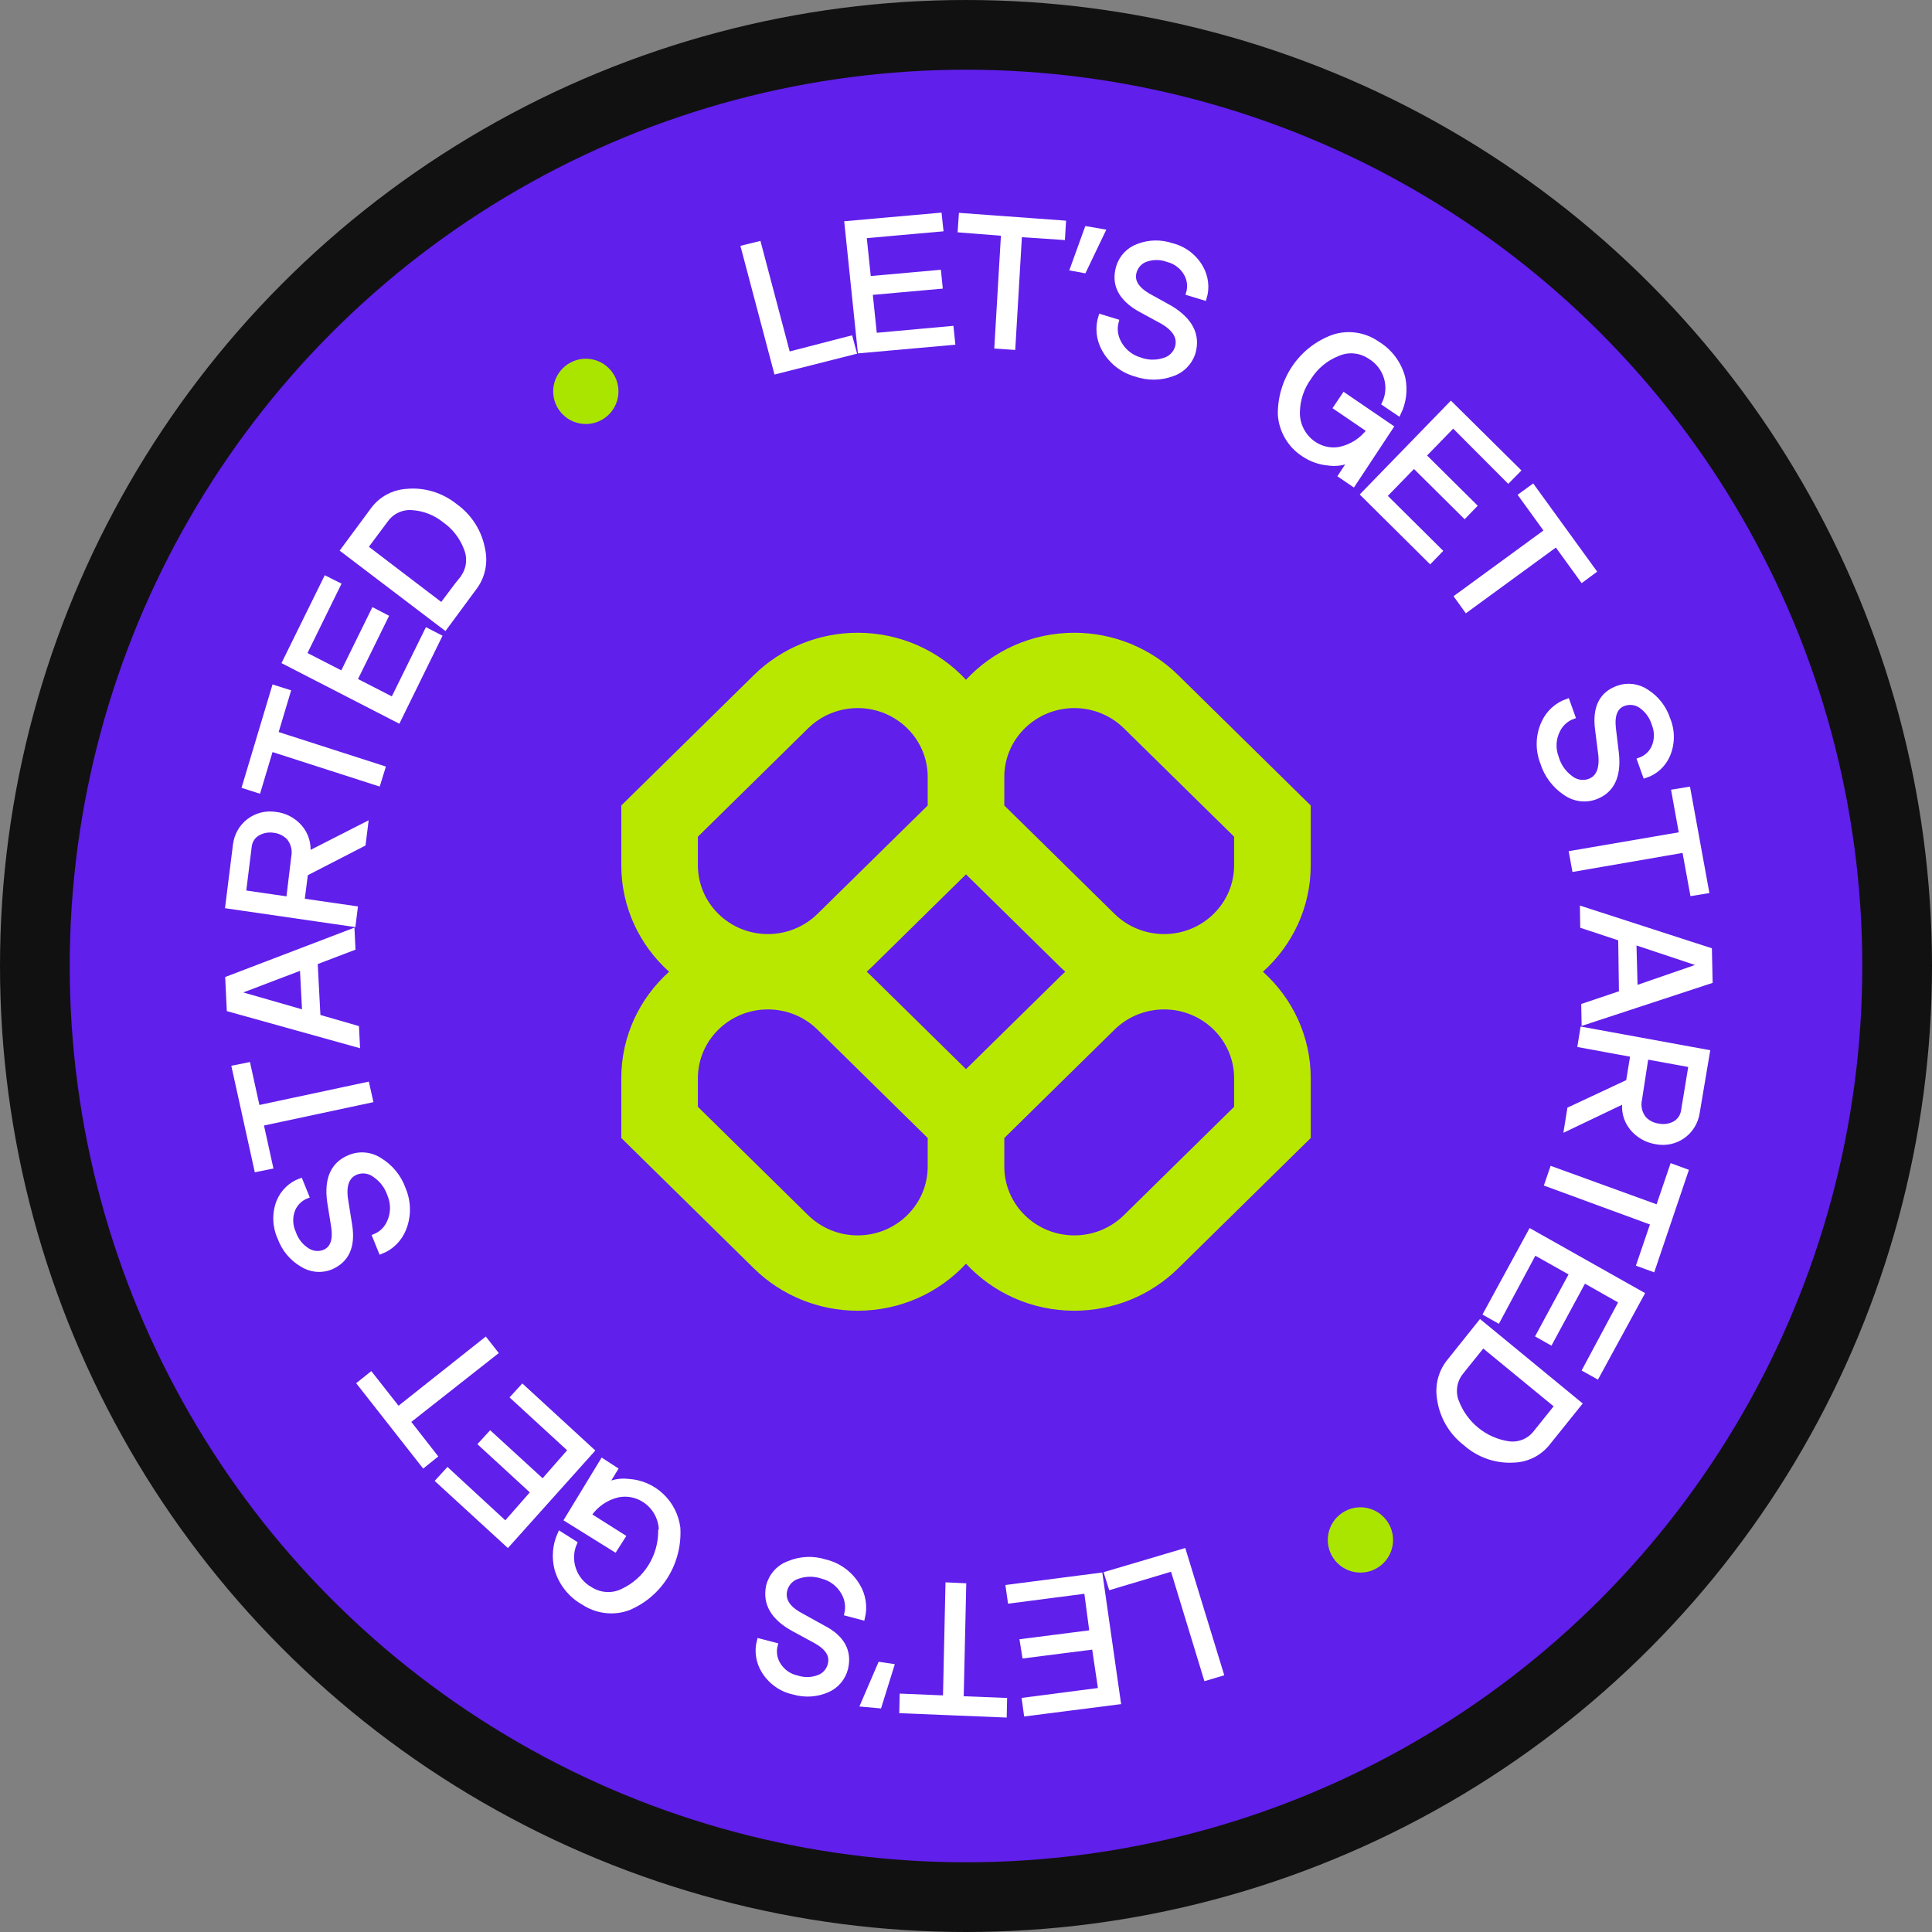<svg width="194" height="194" viewBox="0 0 194 194" fill="none" xmlns="http://www.w3.org/2000/svg">
<rect x="0" y="0" width="194" height="194" fill="#808080" stroke="none"/>
<circle cx="97" cy="97" r="93.5" fill="#601FEB" stroke="#111111" stroke-width="7"/>
<path d="M85.388 33.972L85.757 35.333L77.948 37.307L74.654 24.869L76.18 24.492L79.118 35.593L85.388 33.972Z" fill="white" stroke="white" stroke-width="0.5" stroke-miterlimit="10"/>
<path d="M86.764 23.686L87.213 27.991L94.254 27.358L94.397 28.755L87.368 29.382L87.817 33.687L95.514 32.989L95.658 34.386L86.369 35.216L85.044 22.444L94.321 21.621L94.469 23L86.764 23.686Z" fill="white" stroke="white" stroke-width="0.5" stroke-miterlimit="10"/>
<circle cx="58.825" cy="39.3" r="3.278" transform="rotate(-33.789 58.825 39.3)" fill="#AAE500"/>
<circle cx="136.606" cy="154.632" r="3.278" transform="rotate(-33.789 136.606 154.632)" fill="#AAE500"/>
<path d="M106.784 22.39L106.696 23.841L102.377 23.549L101.71 34.874L100.103 34.763L100.77 23.438L96.423 23.098L96.523 21.64L106.784 22.39Z" fill="white" stroke="white" stroke-width="0.5" stroke-miterlimit="10"/>
<path d="M110.72 23.25L108.846 27.166L107.707 26.957L109.144 22.979L110.72 23.25Z" fill="white" stroke="white" stroke-width="0.5" stroke-miterlimit="10"/>
<path d="M114.432 31.041C112.535 29.948 111.828 28.562 112.307 26.853C112.447 26.364 112.7 25.917 113.045 25.549C113.39 25.18 113.816 24.9 114.291 24.731C115.365 24.312 116.556 24.287 117.66 24.659C118.268 24.807 118.842 25.08 119.345 25.462C119.847 25.845 120.266 26.327 120.577 26.879C120.836 27.336 121.001 27.841 121.06 28.362C121.12 28.883 121.072 29.409 120.921 29.907L119.349 29.429C119.441 29.119 119.471 28.793 119.438 28.47C119.404 28.146 119.308 27.831 119.155 27.542C118.96 27.177 118.691 26.856 118.365 26.602C118.04 26.347 117.666 26.164 117.268 26.066C116.536 25.792 115.737 25.791 115.013 26.061C114.74 26.165 114.495 26.331 114.299 26.549C114.103 26.766 113.96 27.027 113.883 27.312C113.637 28.194 114.086 28.973 115.246 29.673L117.515 30.929C119.526 32.15 120.29 33.634 119.808 35.382C119.653 35.889 119.38 36.349 119.013 36.725C118.645 37.101 118.193 37.383 117.694 37.547C116.519 37.975 115.227 37.982 114.033 37.567C113.37 37.384 112.748 37.067 112.205 36.637C111.662 36.206 111.21 35.67 110.874 35.062C110.599 34.568 110.428 34.025 110.37 33.465C110.312 32.905 110.37 32.341 110.539 31.808L112.092 32.281C111.901 32.971 111.981 33.714 112.318 34.355C112.532 34.779 112.831 35.156 113.196 35.46C113.56 35.765 113.982 35.99 114.434 36.123C115.21 36.417 116.056 36.444 116.839 36.199C117.166 36.118 117.465 35.954 117.71 35.722C117.954 35.49 118.134 35.198 118.234 34.874C118.504 33.899 118.014 33.049 116.748 32.3L114.432 31.041Z" fill="white" stroke="white" stroke-width="0.5" stroke-miterlimit="10"/>
<path d="M130.278 41.408C130.268 42.003 130.402 42.593 130.668 43.127C130.934 43.662 131.323 44.126 131.803 44.479C132.188 44.764 132.625 44.968 133.087 45.08C133.55 45.192 134.028 45.208 134.493 45.129C135.701 44.884 136.771 44.199 137.501 43.204L134.147 40.922L134.977 39.687L139.662 42.885L135.884 48.608L134.636 47.754L135.704 46.13C134.973 46.491 134.147 46.617 133.335 46.49C132.494 46.41 131.681 46.123 130.969 45.653C130.282 45.223 129.704 44.635 129.285 43.937C128.866 43.239 128.618 42.452 128.562 41.644C128.54 39.937 129.038 38.274 129.989 36.88C130.939 35.487 132.297 34.43 133.877 33.853C134.616 33.606 135.405 33.539 136.181 33.657C136.957 33.775 137.697 34.075 138.343 34.533C138.964 34.913 139.507 35.413 139.94 36.003C140.374 36.593 140.689 37.261 140.868 37.97C141.116 39.165 140.96 40.402 140.427 41.483L139.009 40.523C139.401 39.71 139.471 38.772 139.204 37.898C138.937 37.023 138.353 36.278 137.57 35.813C137.092 35.49 136.542 35.294 135.973 35.243C135.403 35.192 134.833 35.287 134.315 35.52C133.131 35.988 132.128 36.82 131.446 37.901C130.704 38.913 130.296 40.139 130.278 41.408Z" fill="white" stroke="white" stroke-width="0.5" stroke-miterlimit="10"/>
<path d="M145.92 42.687L142.947 45.742L148.034 50.785L147.068 51.784L141.98 46.74L139.007 49.795L144.572 55.318L143.606 56.317L136.887 49.65L145.693 40.583L152.423 47.243L151.45 48.23L145.92 42.687Z" fill="white" stroke="white" stroke-width="0.5" stroke-miterlimit="10"/>
<path d="M160.032 57.348L158.875 58.205L156.287 54.631L147.247 61.235L146.304 59.922L155.332 53.325L152.737 49.739L153.901 48.894L160.032 57.348Z" fill="white" stroke="white" stroke-width="0.5" stroke-miterlimit="10"/>
<path d="M160.413 73.215C160.134 71.047 160.834 69.667 162.49 69.089C162.964 68.921 163.472 68.869 163.973 68.938C164.474 69.007 164.954 69.195 165.373 69.486C166.363 70.123 167.105 71.088 167.471 72.21C167.713 72.794 167.835 73.419 167.829 74.048C167.823 74.677 167.69 75.296 167.437 75.866C167.225 76.341 166.918 76.766 166.533 77.112C166.149 77.459 165.697 77.72 165.204 77.879L164.648 76.327C165.26 76.119 165.763 75.676 166.049 75.093C166.223 74.721 166.316 74.314 166.325 73.9C166.333 73.487 166.255 73.074 166.096 72.689C165.868 71.936 165.388 71.284 164.738 70.844C164.493 70.684 164.216 70.583 163.928 70.547C163.64 70.511 163.348 70.543 163.077 70.639C162.224 70.927 161.865 71.748 162.004 73.084L162.311 75.646C162.566 77.986 161.831 79.465 160.121 80.058C159.625 80.225 159.095 80.269 158.574 80.186C158.054 80.103 157.559 79.896 157.13 79.581C156.078 78.867 155.295 77.813 154.913 76.596C154.659 75.95 154.537 75.261 154.556 74.572C154.574 73.882 154.731 73.205 155.019 72.584C155.246 72.079 155.572 71.628 155.978 71.256C156.383 70.884 156.86 70.599 157.379 70.418L157.929 71.958C157.262 72.201 156.719 72.695 156.411 73.338C156.198 73.756 156.076 74.215 156.053 74.687C156.03 75.159 156.107 75.632 156.278 76.075C156.506 76.876 156.989 77.583 157.654 78.083C157.914 78.306 158.226 78.459 158.559 78.526C158.893 78.593 159.236 78.572 159.556 78.464C160.496 78.142 160.886 77.24 160.738 75.782L160.413 73.215Z" fill="white" stroke="white" stroke-width="0.5" stroke-miterlimit="10"/>
<path d="M171.356 89.469L169.947 89.7L169.153 85.358L158.098 87.27L157.809 85.674L168.859 83.781L168.087 79.504L169.497 79.273L171.356 89.469Z" fill="white" stroke="white" stroke-width="0.5" stroke-miterlimit="10"/>
<path d="M159.061 102.675L159.031 100.992L162.817 99.719L162.739 94.239L158.925 92.978L158.9 91.277L171.652 95.405L171.719 98.515L159.061 102.675ZM164.192 99.24L170.984 96.893L164.068 94.59L164.192 99.24Z" fill="white" stroke="white" stroke-width="0.5" stroke-miterlimit="10"/>
<path d="M157.308 113.32L157.616 111.395L163.519 108.632L163.965 105.903L158.668 104.932L158.922 103.369L171.447 105.66L170.419 111.763C170.345 112.23 170.179 112.675 169.932 113.073C169.685 113.471 169.361 113.814 168.979 114.083C168.598 114.352 168.166 114.54 167.709 114.638C167.252 114.735 166.778 114.74 166.316 114.652C165.364 114.509 164.494 114.012 163.876 113.258C163.568 112.877 163.346 112.432 163.226 111.957C163.107 111.482 163.092 110.988 163.184 110.51L157.308 113.32ZM164.636 110.38C164.558 110.71 164.555 111.055 164.627 111.39C164.7 111.724 164.847 112.038 165.056 112.309C165.431 112.72 165.935 112.986 166.478 113.062C167.022 113.179 167.586 113.114 168.083 112.876C168.344 112.747 168.569 112.556 168.738 112.318C168.907 112.08 169.016 111.804 169.055 111.512L169.808 106.937L165.291 106.114L164.636 110.38Z" fill="white" stroke="white" stroke-width="0.5" stroke-miterlimit="10"/>
<path d="M165.952 127.439L164.583 126.938L165.992 122.804L155.341 118.895L155.858 117.385L166.5 121.251L167.908 117.117L169.277 117.617L165.952 127.439Z" fill="white" stroke="white" stroke-width="0.5" stroke-miterlimit="10"/>
<path d="M162.812 130.684L159.054 128.557L155.688 134.781L154.475 134.096L157.841 127.872L154.07 125.751L150.41 132.587L149.197 131.902L153.693 123.655L164.855 129.945L160.358 138.192L159.152 137.519L162.812 130.684Z" fill="white" stroke="white" stroke-width="0.5" stroke-miterlimit="10"/>
<path d="M147.121 144.905C146.423 144.366 145.836 143.693 145.394 142.927C144.951 142.161 144.663 141.317 144.544 140.443C144.437 139.789 144.467 139.122 144.631 138.486C144.795 137.849 145.089 137.256 145.496 136.745L148.649 132.8L158.579 140.966L155.419 144.899C155.01 145.417 154.494 145.838 153.906 146.134C153.318 146.43 152.672 146.594 152.012 146.615C151.13 146.671 150.244 146.549 149.404 146.256C148.564 145.962 147.788 145.503 147.121 144.905ZM146.233 140.695C146.649 141.819 147.359 142.812 148.287 143.567C149.215 144.321 150.325 144.808 151.497 144.976C152.006 145.042 152.522 144.976 152.994 144.783C153.466 144.59 153.88 144.278 154.194 143.875L156.356 141.178L148.905 135.06C147.434 136.87 146.704 137.795 146.687 137.82C146.377 138.211 146.171 138.676 146.088 139.172C146.005 139.669 146.048 140.18 146.213 140.66L146.233 140.695Z" fill="white" stroke="white" stroke-width="0.5" stroke-miterlimit="10"/>
<path d="M111.545 159.371L111.129 158.037L118.851 155.751L122.622 168.055L121.107 168.504L117.757 157.516L111.545 159.371Z" fill="white" stroke="white" stroke-width="0.5" stroke-miterlimit="10"/>
<path d="M110.529 169.716L109.884 165.366L102.885 166.259L102.655 164.818L109.654 163.925L109.1 159.759L101.435 160.753L101.239 159.371L110.472 158.18L112.293 170.901L103.053 172.081L102.863 170.71L110.529 169.716Z" fill="white" stroke="white" stroke-width="0.5" stroke-miterlimit="10"/>
<path d="M90.555 171.787L90.587 170.32L94.935 170.502L95.186 159.15L96.772 159.225L96.515 170.566L100.874 170.74L100.842 172.207L90.555 171.787Z" fill="white" stroke="white" stroke-width="0.5" stroke-miterlimit="10"/>
<path d="M86.661 171.138L88.38 167.14L89.528 167.311L88.289 171.285L86.661 171.138Z" fill="white" stroke="white" stroke-width="0.5" stroke-miterlimit="10"/>
<path d="M82.633 163.437C84.56 164.424 85.318 165.791 84.908 167.539C84.786 168.019 84.557 168.463 84.239 168.837C83.921 169.212 83.521 169.507 83.071 169.701C82.013 170.161 80.825 170.236 79.706 169.913C79.093 169.784 78.511 169.531 77.996 169.167C77.481 168.804 77.044 168.339 76.712 167.8C76.433 167.353 76.248 166.853 76.168 166.333C76.088 165.813 76.115 165.284 76.248 164.779L77.845 165.194C77.763 165.507 77.743 165.835 77.787 166.158C77.83 166.482 77.937 166.794 78.1 167.078C78.307 167.438 78.587 167.751 78.922 167.995C79.258 168.238 79.639 168.408 80.042 168.491C80.783 168.729 81.579 168.698 82.291 168.404C82.562 168.291 82.802 168.114 82.99 167.887C83.179 167.661 83.311 167.392 83.375 167.101C83.592 166.221 83.119 165.455 81.931 164.787L79.683 163.566C77.61 162.434 76.801 160.98 77.182 159.234C77.314 158.723 77.566 158.255 77.916 157.866C78.266 157.478 78.704 157.181 79.195 157.001C80.353 156.511 81.652 156.452 82.863 156.835C83.531 156.993 84.162 157.285 84.719 157.694C85.276 158.103 85.747 158.62 86.104 159.214C86.396 159.693 86.591 160.225 86.677 160.779C86.763 161.332 86.739 161.895 86.606 162.434L85.038 162.017C85.195 161.321 85.085 160.586 84.73 159.96C84.503 159.542 84.191 159.175 83.816 158.884C83.441 158.593 83.01 158.385 82.552 158.274C81.767 158.01 80.923 158.011 80.147 158.277C79.821 158.369 79.526 158.546 79.291 158.789C79.055 159.033 78.888 159.335 78.805 159.666C78.564 160.639 79.085 161.488 80.365 162.181L82.633 163.437Z" fill="white" stroke="white" stroke-width="0.5" stroke-miterlimit="10"/>
<path d="M66.407 153.667C66.395 153.07 66.239 152.484 65.952 151.958C65.665 151.432 65.255 150.983 64.758 150.652C64.361 150.384 63.915 150.198 63.448 150.106C62.981 150.013 62.503 150.015 62.04 150.112C60.844 150.392 59.804 151.117 59.123 152.142L62.547 154.305L61.738 155.575L56.922 152.579L60.492 146.709L61.775 147.542L60.757 149.2C61.471 148.806 62.294 148.651 63.108 148.755C64.337 148.824 65.51 149.329 66.418 150.183C67.326 151.036 67.91 152.182 68.067 153.416C68.166 155.126 67.74 156.816 66.847 158.255C65.955 159.694 64.64 160.813 63.082 161.458C62.347 161.726 61.558 161.816 60.777 161.72C59.995 161.625 59.244 161.346 58.583 160.907C57.948 160.552 57.387 160.075 56.932 159.502C56.477 158.93 56.137 158.274 55.933 157.573C55.625 156.386 55.731 155.135 56.233 154.031L57.691 154.953C57.331 155.778 57.296 156.716 57.593 157.578C57.891 158.44 58.498 159.162 59.293 159.599C59.784 159.906 60.343 160.082 60.915 160.11C61.488 160.138 62.055 160.016 62.563 159.758C63.698 159.221 64.654 158.37 65.322 157.302C65.991 156.234 66.345 154.992 66.344 153.719L66.407 153.667Z" fill="white" stroke="white" stroke-width="0.5" stroke-miterlimit="10"/>
<path d="M50.759 153.02L53.549 149.835L48.289 145.001L49.235 143.967L54.506 148.794L57.296 145.609L51.518 140.304L52.464 139.27L59.429 145.668L50.984 155.093L44 148.69L44.946 147.655L50.759 153.02Z" fill="white" stroke="white" stroke-width="0.5" stroke-miterlimit="10"/>
<path d="M36.115 138.935L37.244 138.031L39.976 141.507L48.74 134.558L49.734 135.826L40.95 142.739L43.663 146.209L42.534 147.113L36.115 138.935Z" fill="white" stroke="white" stroke-width="0.5" stroke-miterlimit="10"/>
<path d="M35.11 123.003C35.461 125.161 34.816 126.556 33.209 127.248C32.742 127.435 32.235 127.506 31.73 127.455C31.226 127.404 30.739 127.233 30.309 126.955C29.304 126.358 28.532 125.428 28.128 124.326C27.862 123.752 27.714 123.132 27.693 122.503C27.672 121.873 27.779 121.248 28.006 120.666C28.201 120.184 28.493 119.75 28.864 119.39C29.234 119.029 29.676 118.751 30.16 118.572L30.781 120.103C30.18 120.338 29.695 120.798 29.426 121.389C29.265 121.766 29.185 122.175 29.193 122.589C29.2 123.002 29.294 123.411 29.468 123.788C29.717 124.535 30.221 125.171 30.889 125.581C31.135 125.732 31.41 125.826 31.694 125.855C31.978 125.885 32.264 125.849 32.53 125.751C33.374 125.422 33.696 124.59 33.516 123.262L33.108 120.711C32.774 118.37 33.454 116.875 35.135 116.204C35.62 116.006 36.148 115.93 36.673 115.983C37.198 116.036 37.705 116.217 38.15 116.51C39.236 117.169 40.065 118.189 40.492 119.391C40.764 120.03 40.908 120.715 40.914 121.406C40.921 122.097 40.791 122.779 40.532 123.414C40.325 123.928 40.017 124.394 39.626 124.782C39.234 125.17 38.769 125.473 38.256 125.672L37.641 124.154C38.299 123.885 38.824 123.367 39.106 122.71C39.302 122.284 39.407 121.82 39.413 121.347C39.419 120.874 39.327 120.404 39.142 119.966C38.882 119.177 38.372 118.492 37.693 118.017C37.426 117.803 37.109 117.662 36.775 117.607C36.44 117.552 36.099 117.585 35.784 117.703C34.852 118.067 34.488 118.986 34.7 120.422L35.11 123.003Z" fill="white" stroke="white" stroke-width="0.5" stroke-miterlimit="10"/>
<path d="M23.526 107.214L24.908 106.935L25.857 111.251L36.846 108.905L37.2 110.479L26.211 112.826L27.159 117.142L25.777 117.42L23.526 107.214Z" fill="white" stroke="white" stroke-width="0.5" stroke-miterlimit="10"/>
<path d="M35.359 93.503L35.438 95.189L31.646 96.639L31.933 102.108L35.804 103.226L35.889 104.924L23.017 101.337L22.869 98.275L35.359 93.503ZM30.356 97.132L23.639 99.688L30.594 101.685L30.356 97.132Z" fill="white" stroke="white" stroke-width="0.5" stroke-miterlimit="10"/>
<path d="M36.712 82.805L36.471 84.739L30.678 87.721L30.329 90.457L35.667 91.231L35.468 92.811L22.872 90.984L23.643 84.81C23.702 84.343 23.852 83.893 24.085 83.487C24.317 83.081 24.627 82.727 24.997 82.445C25.367 82.162 25.79 81.957 26.241 81.842C26.693 81.726 27.164 81.701 27.628 81.77C28.588 81.863 29.483 82.329 30.121 83.069C30.436 83.438 30.668 83.87 30.804 84.335C30.939 84.8 30.974 85.287 30.906 85.764L36.712 82.805ZM29.498 86.026C29.564 85.691 29.554 85.345 29.468 85.013C29.384 84.68 29.226 84.37 29.007 84.106C28.613 83.7 28.094 83.444 27.539 83.379C26.991 83.288 26.431 83.379 25.945 83.638C25.686 83.773 25.466 83.971 25.305 84.215C25.144 84.46 25.047 84.742 25.023 85.036L24.452 89.632L28.983 90.29L29.498 86.026Z" fill="white" stroke="white" stroke-width="0.5" stroke-miterlimit="10"/>
<path d="M27.533 69.044L28.927 69.482L27.673 73.67L38.438 77.135L37.965 78.667L27.2 75.202L25.945 79.389L24.562 78.945L27.533 69.044Z" fill="white" stroke="white" stroke-width="0.5" stroke-miterlimit="10"/>
<path d="M30.545 65.682L34.383 67.653L37.505 61.301L38.74 61.943L35.618 68.294L39.456 70.265L42.88 63.314L44.107 63.944L39.987 72.335L28.597 66.476L32.724 58.097L33.962 58.719L30.545 65.682Z" fill="white" stroke="white" stroke-width="0.5" stroke-miterlimit="10"/>
<path d="M45.709 50.819C46.426 51.329 47.038 51.975 47.511 52.721C47.984 53.466 48.308 54.296 48.464 55.163C48.61 55.82 48.615 56.499 48.479 57.153C48.343 57.807 48.069 58.422 47.675 58.955L44.68 63.014L34.452 55.241L37.459 51.175C37.85 50.645 38.351 50.208 38.926 49.892C39.502 49.575 40.14 49.388 40.798 49.342C42.553 49.166 44.317 49.697 45.709 50.819ZM46.806 55.018C46.377 53.901 45.626 52.936 44.651 52.248C43.719 51.497 42.584 51.052 41.402 50.976C40.891 50.935 40.381 51.025 39.918 51.237C39.455 51.449 39.055 51.777 38.755 52.19L36.694 54.954L44.355 60.794C45.754 58.915 46.474 57.996 46.485 57.99C46.79 57.57 46.98 57.075 47.036 56.554C47.092 56.033 47.013 55.504 46.806 55.018Z" fill="white" stroke="white" stroke-width="0.5" stroke-miterlimit="10"/>
<path fill-rule="evenodd" clip-rule="evenodd" d="M86.122 63.538C82.216 63.538 78.471 65.064 75.71 67.779L62.385 80.882L62.385 86.879C62.385 91.117 64.236 94.929 67.186 97.576C64.236 100.224 62.385 104.037 62.385 108.274L62.385 114.271L75.71 127.374C78.471 130.09 82.216 131.615 86.122 131.615C90.431 131.615 94.307 129.795 97 126.894C99.693 129.795 103.57 131.615 107.879 131.615C111.784 131.615 115.529 130.09 118.291 127.374L131.616 114.271L131.616 108.274C131.616 104.037 129.765 100.224 126.814 97.576C129.765 94.929 131.616 91.117 131.616 86.879L131.616 80.882L118.291 67.779C115.529 65.064 111.784 63.538 107.879 63.538C103.57 63.538 99.693 65.358 97 68.259C94.307 65.358 90.431 63.538 86.122 63.538ZM106.967 97.576C106.801 97.428 106.638 97.275 106.479 97.118L97 87.797L87.521 97.118C87.362 97.275 87.199 97.428 87.033 97.576C87.199 97.725 87.362 97.879 87.521 98.035L97 107.356L106.479 98.035C106.638 97.879 106.801 97.725 106.967 97.576ZM100.846 114.271L100.846 117.136C100.846 120.955 103.995 124.051 107.879 124.051C109.744 124.051 111.533 123.322 112.851 122.026L123.923 111.138L123.923 108.274C123.923 104.455 120.775 101.359 116.891 101.359C115.026 101.359 113.237 102.087 111.918 103.384L100.846 114.271ZM93.154 114.271L82.082 103.384C80.763 102.087 78.975 101.359 77.109 101.359C73.226 101.359 70.077 104.455 70.077 108.274L70.077 111.138L81.149 122.026C82.468 123.322 84.257 124.051 86.122 124.051C90.005 124.051 93.154 120.955 93.154 117.136L93.154 114.271ZM93.154 78.017L93.154 80.882L82.082 91.769C80.763 93.066 78.975 93.794 77.109 93.794C73.226 93.794 70.077 90.698 70.077 86.879L70.077 84.015L81.149 73.128C82.468 71.831 84.257 71.102 86.122 71.102C90.005 71.102 93.154 74.198 93.154 78.017ZM111.918 91.769L100.846 80.882L100.846 78.017C100.846 74.198 103.995 71.102 107.879 71.102C109.744 71.102 111.533 71.831 112.851 73.128L123.923 84.015L123.923 86.879C123.923 90.698 120.775 93.794 116.891 93.794C115.026 93.794 113.237 93.066 111.918 91.769Z" fill="#B9E800"/>
</svg>
